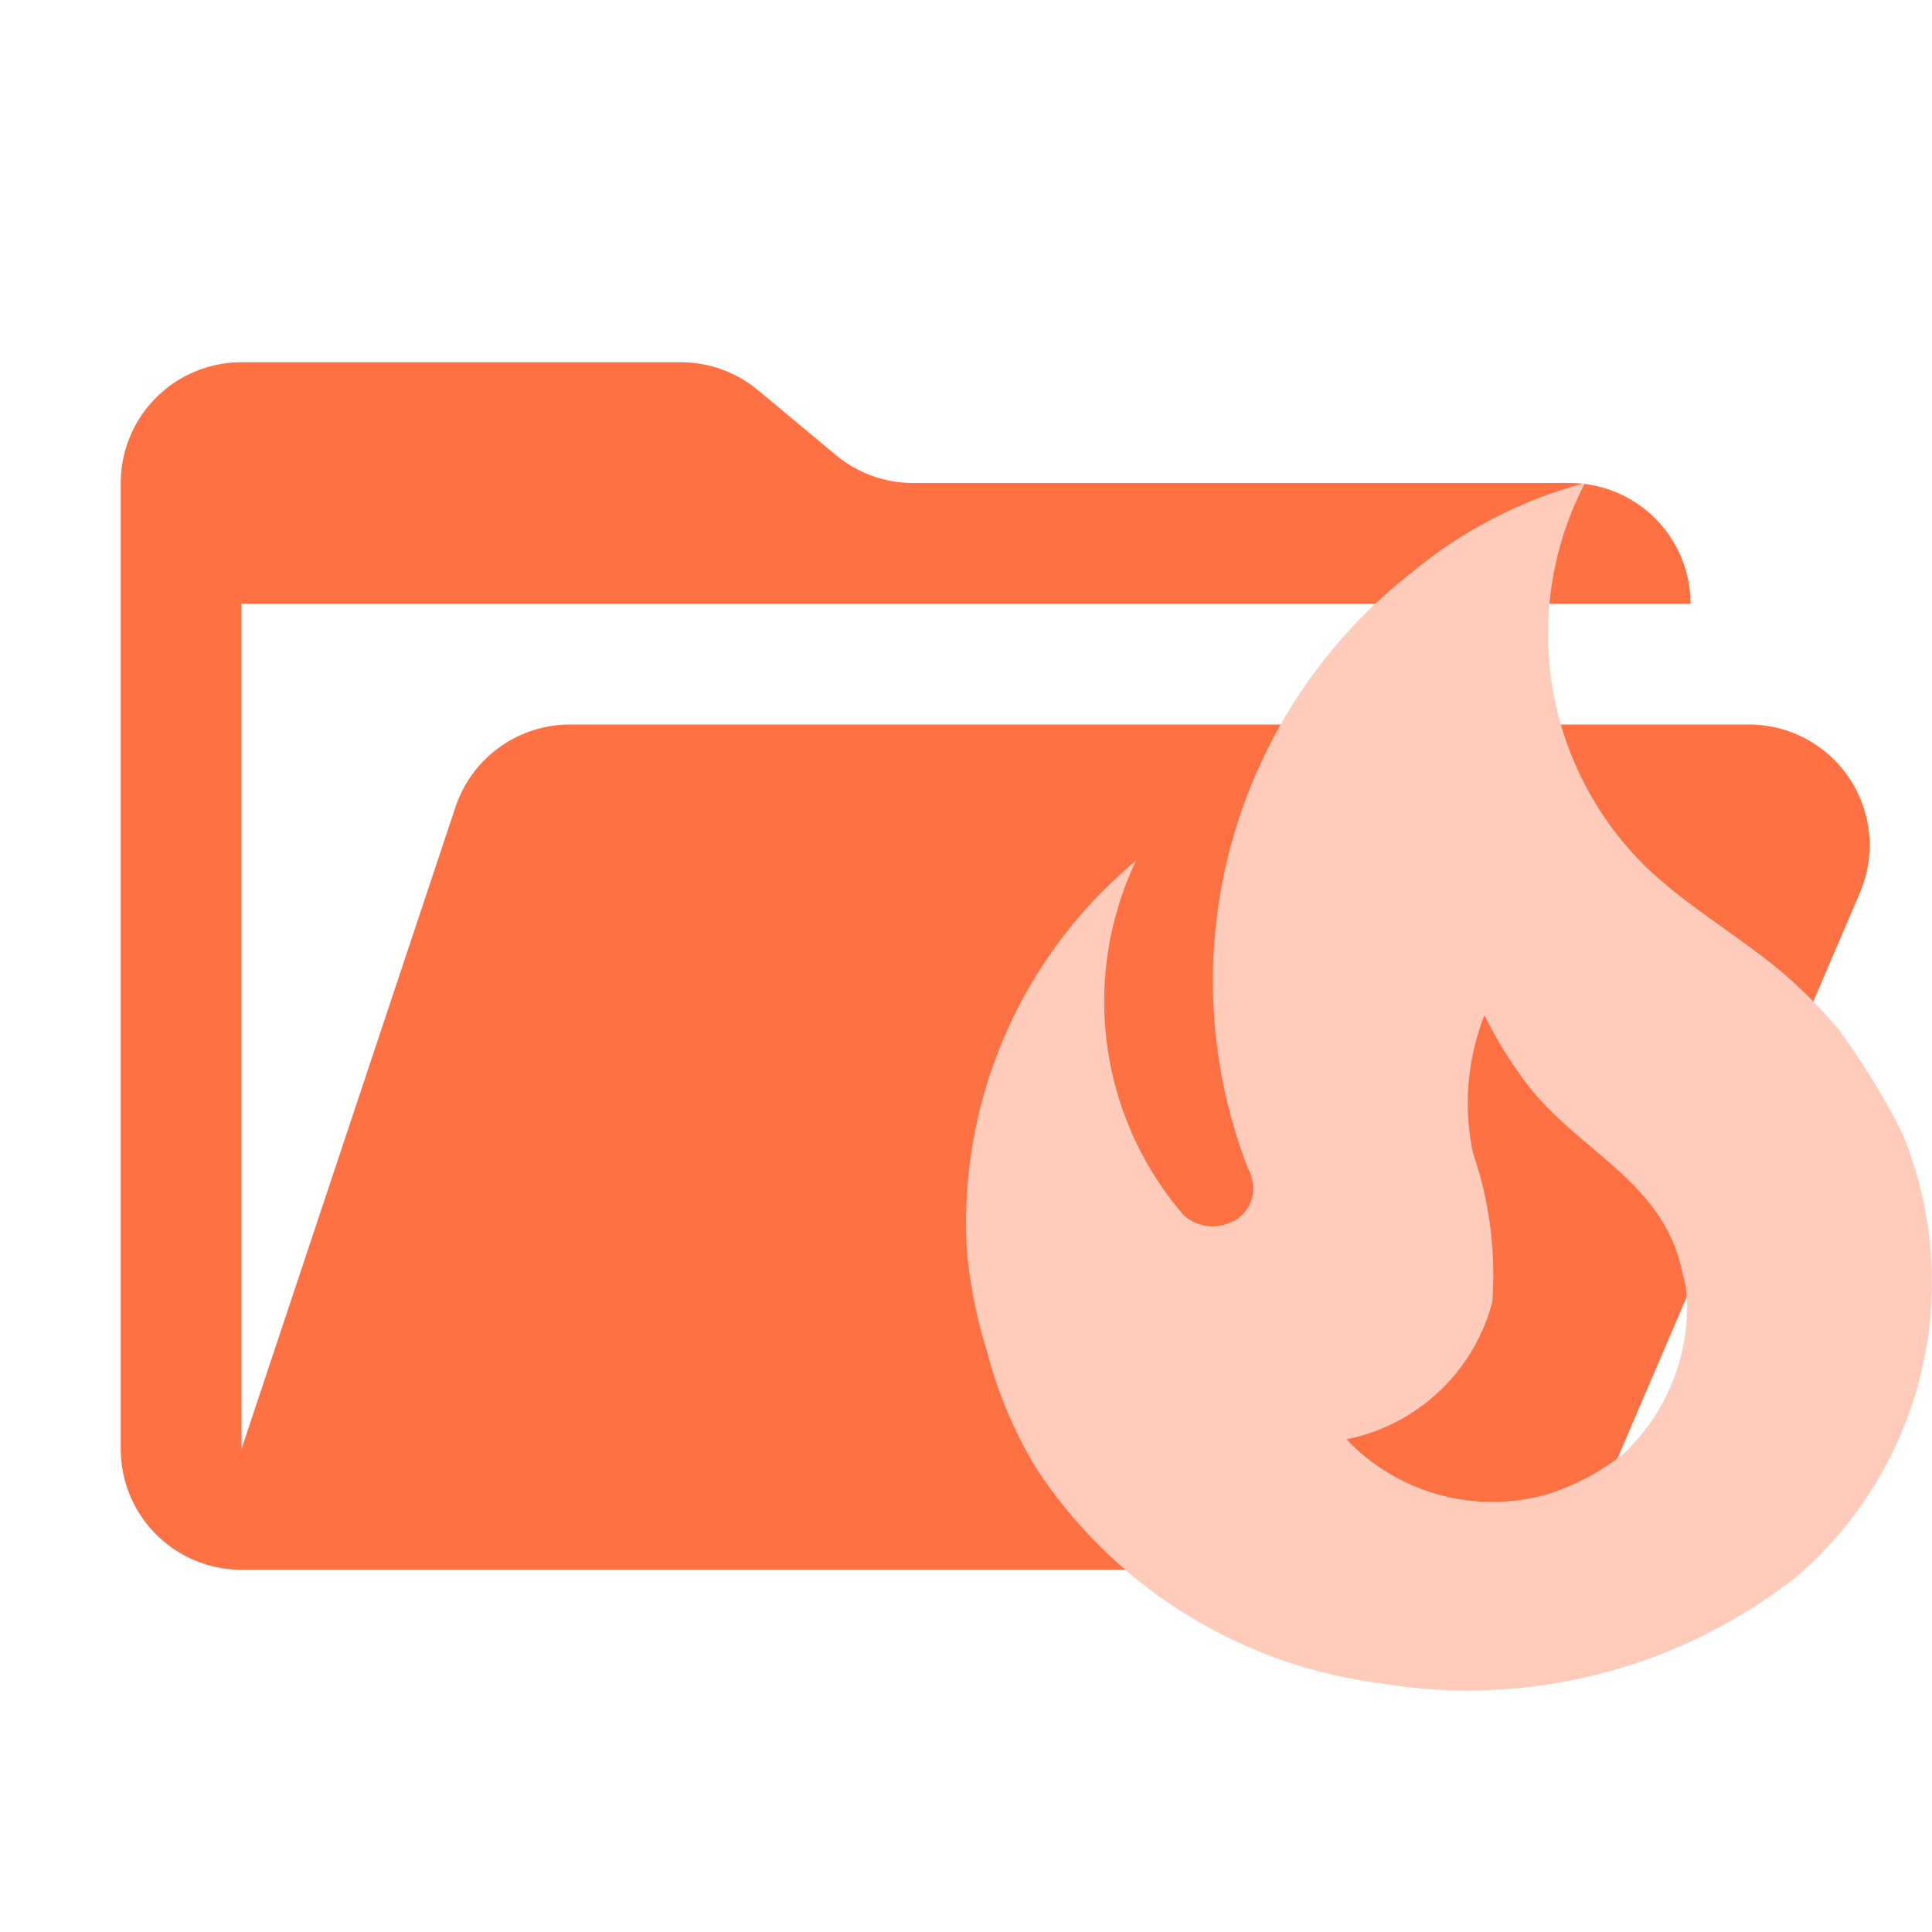 <svg xmlns="http://www.w3.org/2000/svg" viewBox="0 0 32 32"><path fill="#ff7043" d="M28.967 12H9.442a2 2 0 0 0-1.898 1.368L4 24V10h24a2 2 0 0 0-2-2H15.124a2 2 0 0 1-1.28-.464l-1.288-1.072A2 2 0 0 0 11.276 6H4a2 2 0 0 0-2 2v16a2 2 0 0 0 2 2h22l4.805-11.212A2 2 0 0 0 28.967 12Z"/><path fill="#ffccbc" d="M30.495 17.1a8.824 8.824 0 0 0-.88-.913c-.765-.663-1.638-1.14-2.365-1.84A5.403 5.403 0 0 1 26.253 8a7.505 7.505 0 0 0-2.845 1.462 8.593 8.593 0 0 0-2.743 9.877.792.792 0 0 1 .094.364.621.621 0 0 1-.4.556.722.722 0 0 1-.757-.135 5.419 5.419 0 0 1-.785-5.87 7.794 7.794 0 0 0-2.802 6.469 7.984 7.984 0 0 0 .335 1.669 7.186 7.186 0 0 0 .808 1.918 8.02 8.02 0 0 0 5.675 3.566 8.809 8.809 0 0 0 6.934-1.769 6.438 6.438 0 0 0 1.746-7.324l-.145-.285a12.074 12.074 0 0 0-.88-1.398m-3.61 6.99a4.005 4.005 0 0 1-1.258.662 3.334 3.334 0 0 1-3.318-.913 3.13 3.13 0 0 0 2.415-2.275 6.195 6.195 0 0 0-.32-2.467 3.99 3.99 0 0 1 .19-2.282 6.976 6.976 0 0 0 .727 1.17c.873 1.112 2.256 1.597 2.554 3.109a1.676 1.676 0 0 1 .073.47 3.34 3.34 0 0 1-1.063 2.525Z"/></svg>